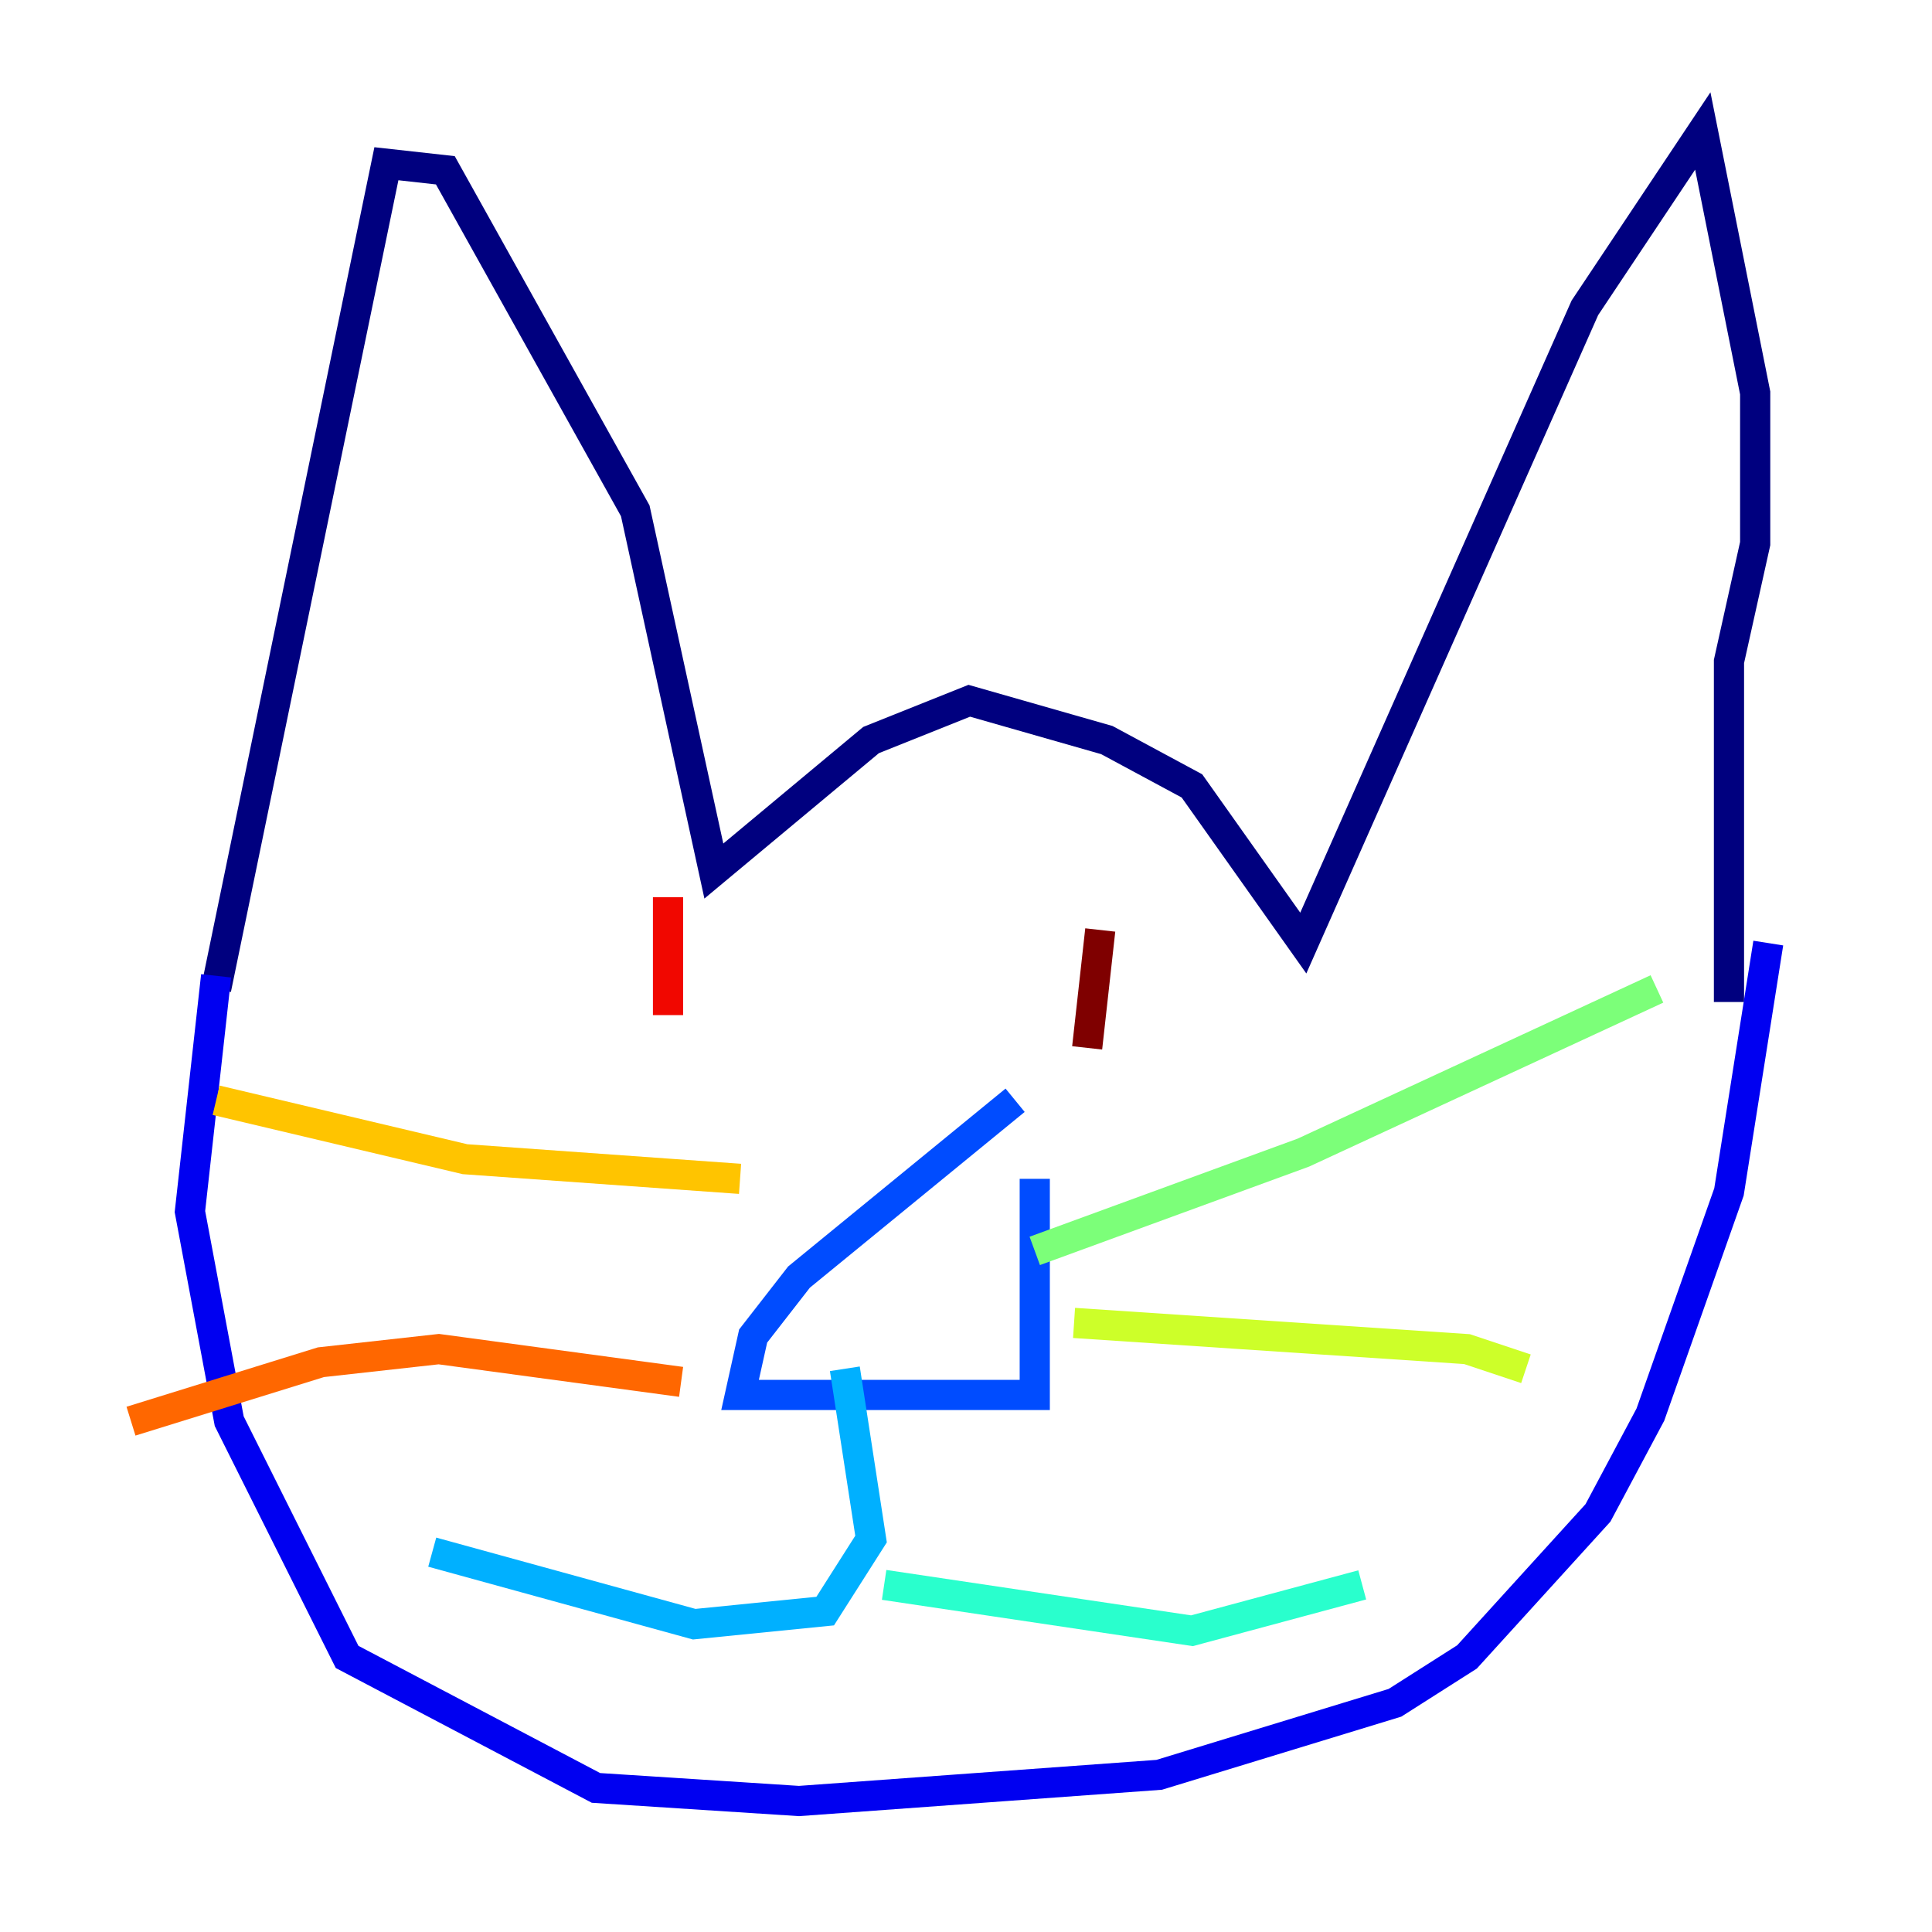 <?xml version="1.0" encoding="utf-8" ?>
<svg baseProfile="tiny" height="128" version="1.2" viewBox="0,0,128,128" width="128" xmlns="http://www.w3.org/2000/svg" xmlns:ev="http://www.w3.org/2001/xml-events" xmlns:xlink="http://www.w3.org/1999/xlink"><defs /><polyline fill="none" points="14.319,65.519 25.6,10.848 29.505,11.281 42.088,33.844 47.295,57.709 57.709,49.031 64.217,46.427 73.329,49.031 78.969,52.068 86.346,62.481 105.003,20.393 112.814,8.678 116.285,26.034 116.285,36.014 114.549,43.824 114.549,66.386" stroke="#00007f" stroke-width="2" /><polyline fill="none" points="14.319,64.651 12.583,80.271 15.186,94.156 22.997,109.776 39.485,118.454 52.936,119.322 76.8,117.586 92.42,112.814 97.193,109.776 105.871,100.231 109.342,93.722 114.549,78.969 117.153,62.481" stroke="#0000f1" stroke-width="2" /><polyline fill="none" points="67.254,72.895 52.936,84.61 49.898,88.515 49.031,92.42 68.556,92.42 68.556,78.102" stroke="#004cff" stroke-width="2" /><polyline fill="none" points="55.973,90.685 57.709,101.966 54.671,106.739 45.993,107.607 28.637,102.834" stroke="#00b0ff" stroke-width="2" /><polyline fill="none" points="58.576,105.003 78.969,108.041 90.251,105.003" stroke="#29ffcd" stroke-width="2" /><polyline fill="none" points="68.556,82.875 86.346,76.366 109.776,65.519" stroke="#7cff79" stroke-width="2" /><polyline fill="none" points="71.159,87.647 97.193,89.383 101.098,90.685" stroke="#cdff29" stroke-width="2" /><polyline fill="none" points="49.031,78.102 30.807,76.8 14.319,72.895" stroke="#ffc400" stroke-width="2" /><polyline fill="none" points="45.125,91.552 29.071,89.383 21.261,90.251 8.678,94.156" stroke="#ff6700" stroke-width="2" /><polyline fill="none" points="44.258,59.444 44.258,67.254" stroke="#f10700" stroke-width="2" /><polyline fill="none" points="72.895,61.614 72.027,69.424" stroke="#7f0000" stroke-width="2" /></svg>